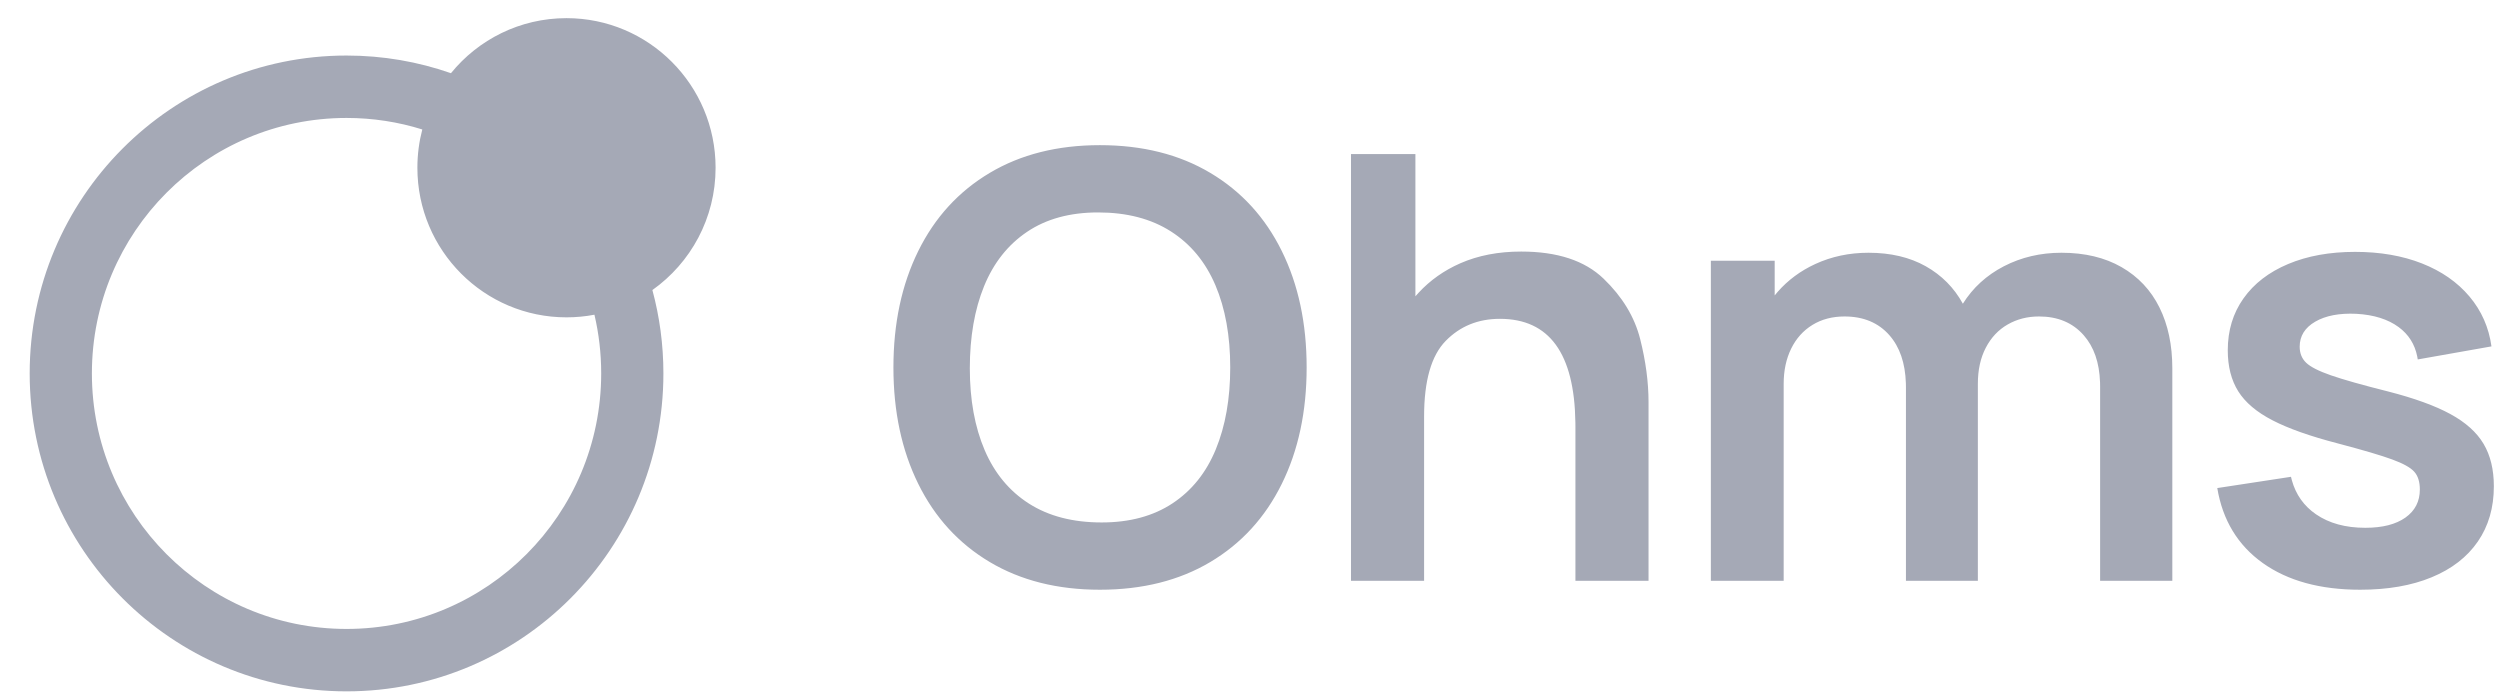 <svg width="111" height="31" viewBox="0 0 111 31" fill="none" xmlns="http://www.w3.org/2000/svg">
<g clip-path="url(#clip0_128_63)">
<path d="M25.152 0.806C28.808 0.806 31.772 3.779 31.772 7.448C31.772 9.691 30.664 11.675 28.966 12.878C29.285 14.058 29.455 15.299 29.455 16.581C29.455 24.376 23.157 30.696 15.387 30.696C7.617 30.696 1.318 24.376 1.318 16.581C1.318 8.786 7.617 2.466 15.387 2.466C17.011 2.466 18.57 2.742 20.022 3.25C21.235 1.758 23.083 0.806 25.152 0.806ZM15.387 5.237C9.142 5.237 4.08 10.316 4.08 16.581C4.08 22.846 9.142 27.925 15.387 27.925C21.631 27.925 26.693 22.846 26.693 16.581C26.693 15.684 26.589 14.81 26.393 13.973C25.991 14.05 25.576 14.09 25.152 14.09C21.495 14.09 18.532 11.116 18.532 7.448C18.532 6.86 18.608 6.291 18.75 5.748C17.688 5.416 16.558 5.237 15.387 5.237ZM48.835 6.445C50.724 6.445 52.358 6.855 53.737 7.676C55.117 8.496 56.174 9.652 56.91 11.143C57.647 12.634 58.015 14.358 58.015 16.315C58.015 18.271 57.647 19.995 56.91 21.486C56.174 22.977 55.117 24.133 53.737 24.954C52.358 25.774 50.724 26.184 48.835 26.184C46.954 26.184 45.324 25.774 43.945 24.954C42.566 24.133 41.508 22.977 40.772 21.486C40.036 19.995 39.668 18.271 39.668 16.315C39.668 14.358 40.036 12.634 40.772 11.143C41.508 9.652 42.566 8.496 43.945 7.676C45.324 6.855 46.954 6.445 48.835 6.445ZM104.567 11.183C105.676 11.183 106.665 11.354 107.534 11.696C108.403 12.038 109.106 12.527 109.643 13.163C110.179 13.799 110.505 14.538 110.621 15.38L107.348 15.959L107.324 15.822C107.215 15.281 106.941 14.849 106.503 14.525C106.028 14.174 105.401 13.977 104.62 13.933C103.866 13.898 103.259 14.014 102.798 14.281C102.336 14.549 102.106 14.92 102.106 15.393C102.106 15.683 102.201 15.92 102.392 16.104C102.582 16.288 102.948 16.475 103.489 16.663C104.03 16.852 104.877 17.091 106.031 17.381C107.192 17.679 108.113 18.012 108.791 18.381C109.47 18.749 109.962 19.19 110.268 19.703C110.574 20.216 110.727 20.846 110.727 21.591C110.727 22.539 110.49 23.357 110.015 24.046C109.541 24.734 108.858 25.263 107.966 25.631C107.075 26 106.017 26.184 104.793 26.184C103.019 26.184 101.578 25.789 100.469 25C99.361 24.21 98.686 23.1 98.447 21.67L101.72 21.17L101.757 21.32C101.934 21.959 102.291 22.464 102.831 22.835C103.412 23.234 104.141 23.434 105.019 23.434C105.782 23.434 106.376 23.282 106.802 22.98C107.228 22.677 107.441 22.263 107.441 21.736C107.441 21.394 107.359 21.131 107.195 20.947C107.031 20.762 106.705 20.58 106.217 20.401C105.729 20.221 104.917 19.982 103.782 19.683C102.567 19.367 101.607 19.028 100.902 18.663C100.197 18.299 99.689 17.87 99.378 17.374C99.068 16.878 98.913 16.271 98.913 15.551C98.913 14.674 99.145 13.906 99.611 13.249C100.077 12.591 100.738 12.082 101.594 11.722C102.449 11.362 103.441 11.183 104.567 11.183ZM62.844 6.84V13.156L62.982 13.002C63.497 12.444 64.116 12.007 64.84 11.689C65.629 11.343 66.529 11.169 67.541 11.169C69.146 11.169 70.366 11.571 71.199 12.373C72.033 13.176 72.574 14.069 72.823 15.051C73.071 16.034 73.195 16.968 73.195 17.854V25.789H69.949V18.947L69.947 18.757C69.904 15.69 68.787 14.156 66.596 14.156C65.629 14.156 64.827 14.483 64.188 15.137C63.549 15.79 63.23 16.907 63.23 18.486V25.789H59.984V6.84H62.844ZM91.529 11.222C92.566 11.222 93.456 11.435 94.196 11.86C94.937 12.286 95.498 12.882 95.879 13.65C96.261 14.418 96.451 15.319 96.451 16.354V25.789H93.245V17.157L93.242 16.978C93.213 16.098 92.971 15.398 92.513 14.88C92.025 14.328 91.365 14.051 90.531 14.051C90.016 14.051 89.553 14.17 89.141 14.407C88.728 14.643 88.404 14.988 88.169 15.44C87.934 15.891 87.817 16.424 87.817 17.038V25.789H84.624V17.196L84.621 17.015C84.592 16.118 84.349 15.409 83.892 14.887C83.404 14.33 82.739 14.051 81.896 14.051C81.355 14.051 80.881 14.176 80.473 14.426C80.065 14.676 79.75 15.027 79.528 15.479C79.306 15.931 79.195 16.451 79.195 17.038V25.789H75.962V11.577H78.796V13.117L78.93 12.957C79.385 12.437 79.942 12.025 80.599 11.722C81.322 11.389 82.109 11.222 82.961 11.222C83.945 11.222 84.792 11.422 85.502 11.821C86.211 12.22 86.761 12.775 87.151 13.485C87.595 12.775 88.203 12.22 88.974 11.821C89.746 11.422 90.597 11.222 91.529 11.222ZM48.755 9.432C47.504 9.432 46.453 9.72 45.602 10.294C44.75 10.869 44.114 11.674 43.692 12.709C43.271 13.744 43.06 14.959 43.06 16.354C43.06 17.749 43.28 18.96 43.719 19.986C44.158 21.012 44.814 21.804 45.688 22.361C46.562 22.918 47.637 23.197 48.914 23.197C50.156 23.197 51.205 22.914 52.061 22.348C52.917 21.782 53.558 20.982 53.983 19.947C54.409 18.911 54.622 17.701 54.622 16.315C54.622 14.911 54.403 13.694 53.964 12.663C53.524 11.632 52.866 10.836 51.988 10.275C51.11 9.713 50.032 9.432 48.755 9.432Z" fill="#A5A9B6"/>
</g>
<defs>
<clipPath id="clip0_128_63">
<rect width="109.973" height="29.89" fill="white" transform="translate(0.813 0.806)"/>
</clipPath>
</defs>
</svg>
